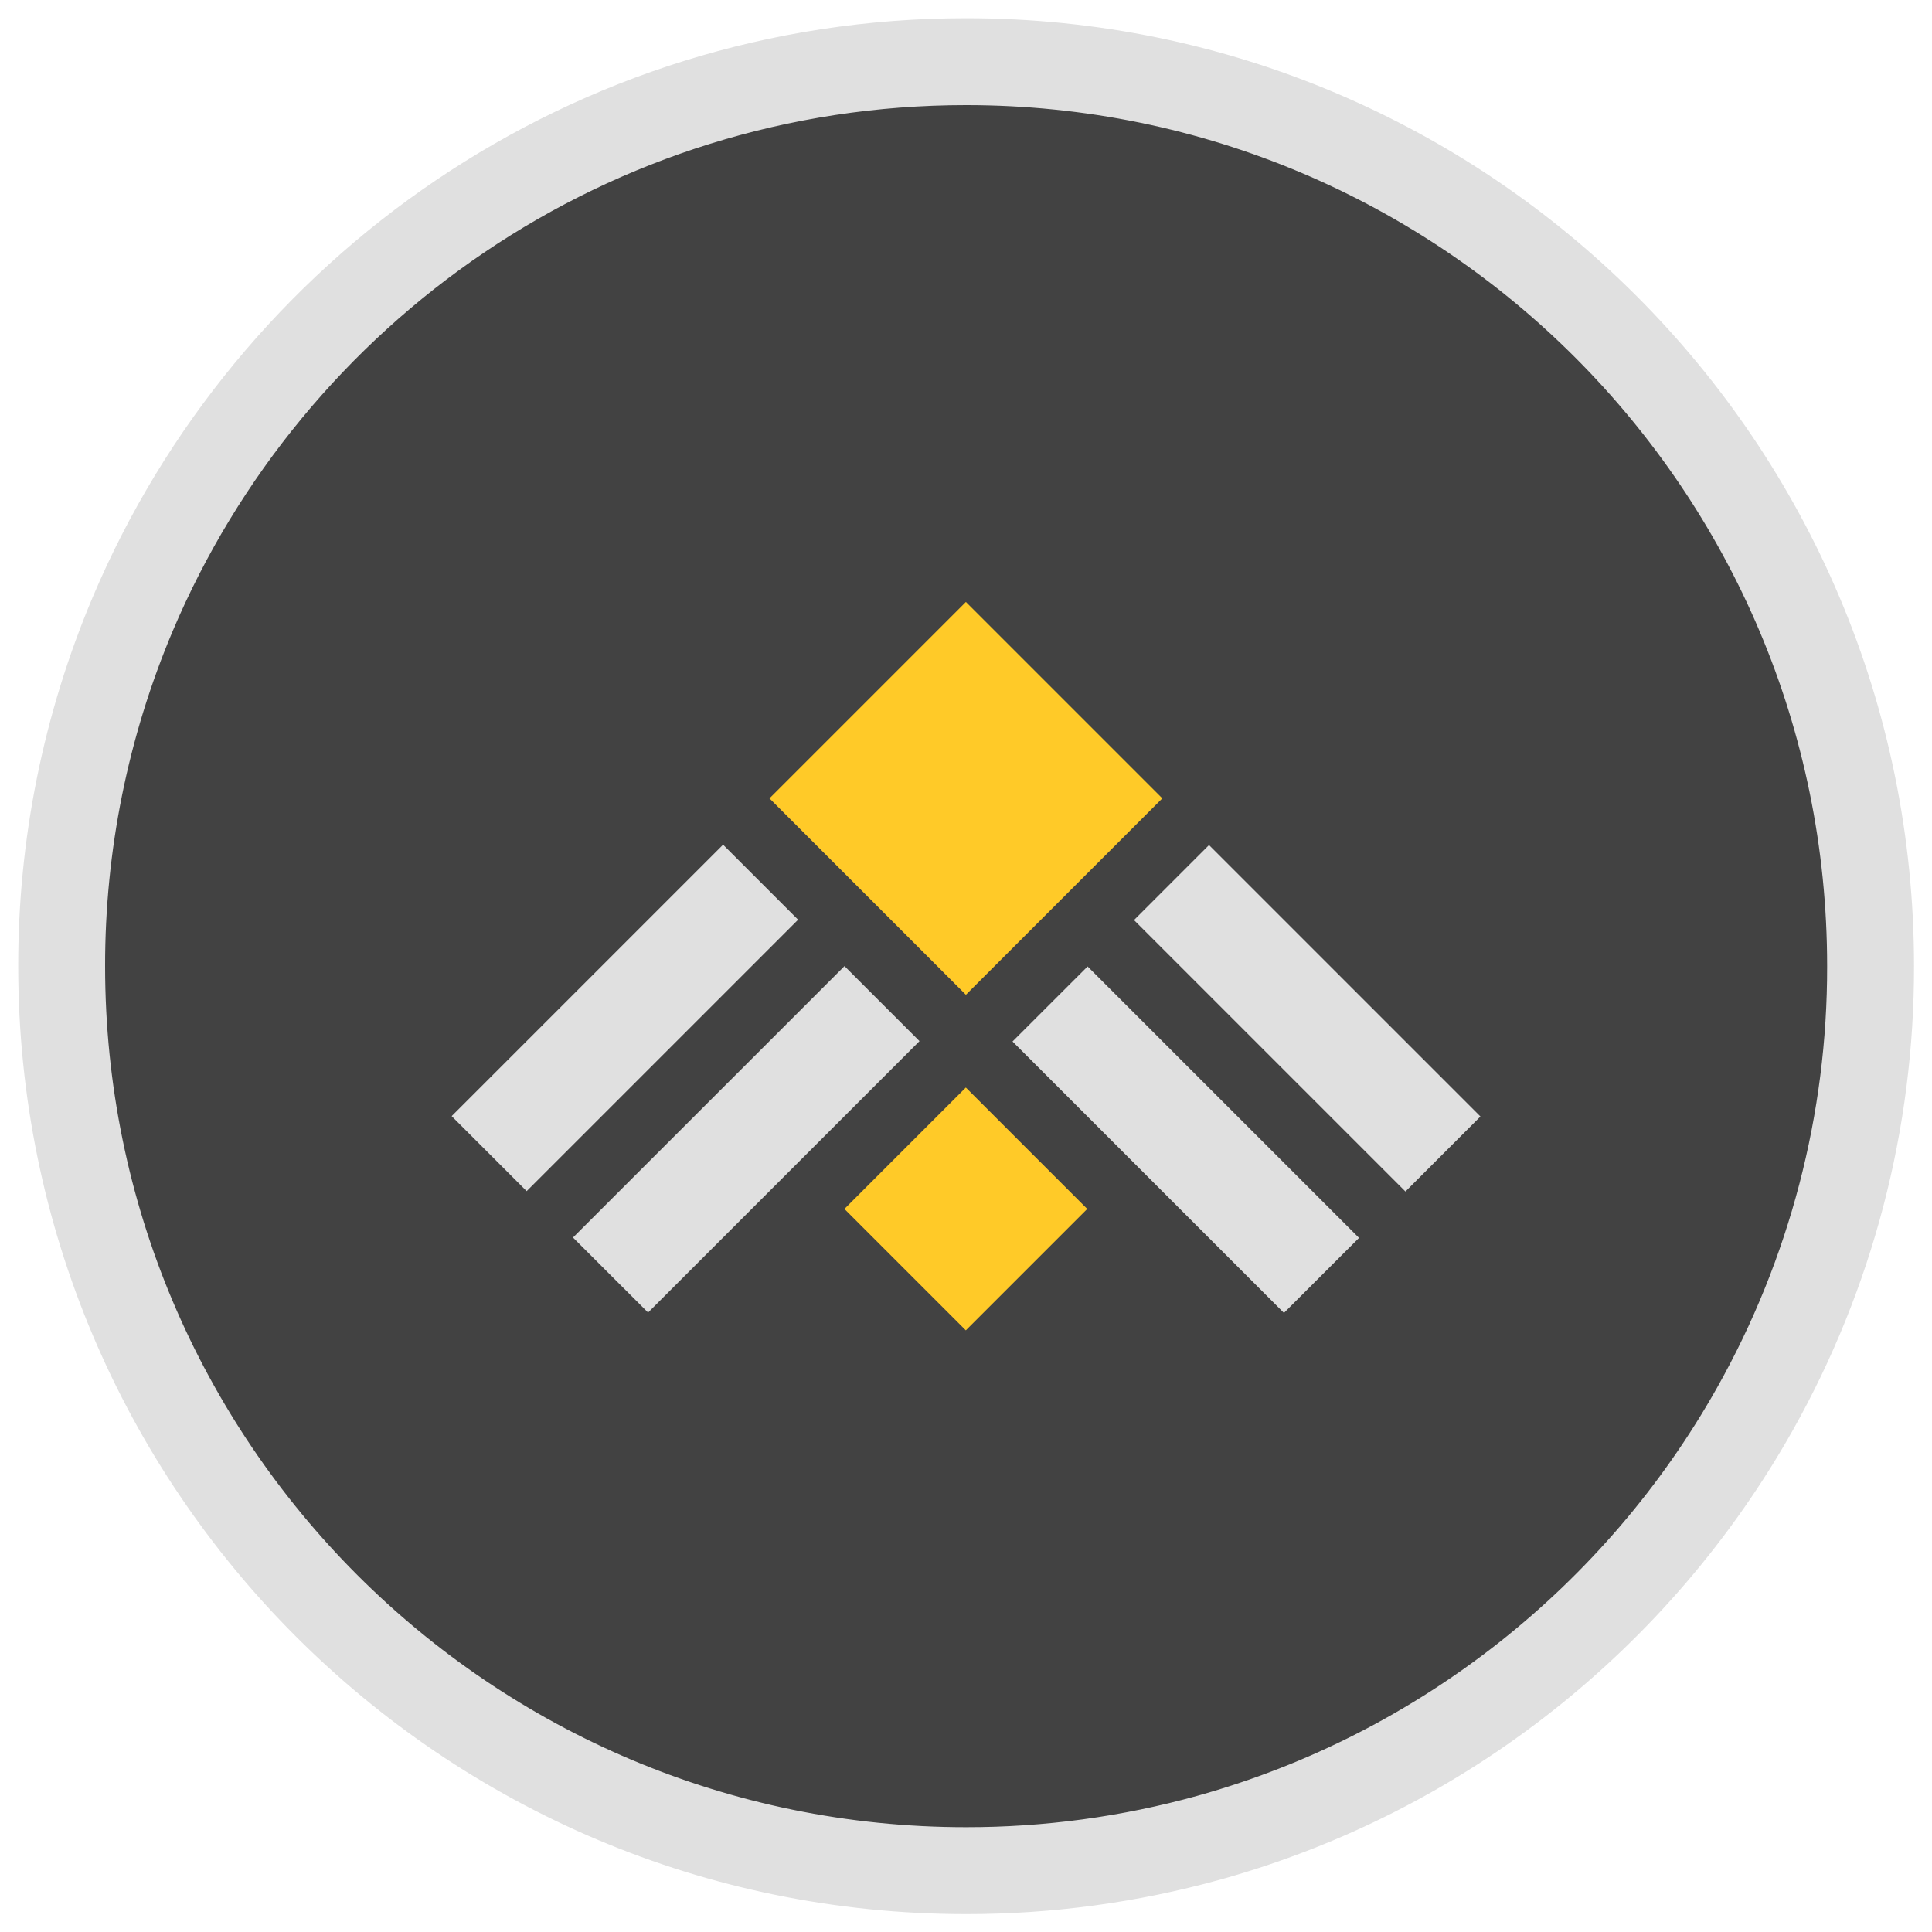 <svg xmlns="http://www.w3.org/2000/svg" xmlns:xlink="http://www.w3.org/1999/xlink" style="isolation:isolate" width="128pt" height="128pt" viewBox="0 0 128 128"><defs><clipPath id="_clipPath_F4TvVPniz1L4xN7FfiBhlmFNqhu3RHkw"><rect width="128" height="128"/></clipPath></defs><g clip-path="url(#_clipPath_F4TvVPniz1L4xN7FfiBhlmFNqhu3RHkw)"><mask id="_mask_lOQ5eYJk06dwMp1lVTF2sAAI7mWCkZF7" width="400%" height="400%" x="-200%" y="-200%"><rect width="400%" height="400%" x="-200%" y="-200%" style="fill:#fff"/><path fill="#000" stroke="none" d="M 123.931 64.008 C 123.949 74.284 121.309 84.388 116.271 93.345 C 108.552 107.069 95.582 117.445 80.085 121.754 C 74.851 123.205 69.441 123.939 64.008 123.935 C 30.915 123.935 4.085 97.105 4.085 64.008 C 4.076 55.998 5.677 48.062 8.793 40.683 C 17.89 19.178 39.187 4.085 64.008 4.085 C 97.105 4.085 123.931 30.915 123.931 64.008 Z"/></mask><path fill="#424242" d="M 123.931 64.008 C 123.949 74.284 121.309 84.388 116.271 93.345 C 108.552 107.069 95.582 117.445 80.085 121.754 C 74.851 123.205 69.441 123.939 64.008 123.935 C 30.915 123.935 4.085 97.105 4.085 64.008 C 4.076 55.998 5.677 48.062 8.793 40.683 C 17.89 19.178 39.187 4.085 64.008 4.085 C 97.105 4.085 123.931 30.915 123.931 64.008 Z"/><path fill="#424242" stroke="#E0E0E0" stroke-linecap="butt" stroke-linejoin="miter" stroke-miterlimit="10" stroke-opacity="100" stroke-width="5.756" d="M 123.931 64.008 C 123.949 74.284 121.309 84.388 116.271 93.345 C 108.552 107.069 95.582 117.445 80.085 121.754 C 74.851 123.205 69.441 123.939 64.008 123.935 C 30.915 123.935 4.085 97.105 4.085 64.008 C 4.076 55.998 5.677 48.062 8.793 40.683 C 17.89 19.178 39.187 4.085 64.008 4.085 C 97.105 4.085 123.931 30.915 123.931 64.008 Z" mask="url(#_mask_lOQ5eYJk06dwMp1lVTF2sAAI7mWCkZF7)" vector-effect="non-scaling-stroke"/><path fill="#FFCA28" d="M 50.98 52.894 L 63.993 39.88 L 77.007 52.894 L 63.993 65.907 L 50.98 52.894 Z"/><path fill="#E0E0E0" d="M 29.923 73.946 L 47.906 55.963 L 52.875 60.933 L 34.892 78.916 L 29.923 73.946 Z"/><path fill="#E0E0E0" d="M 37.962 81.99 L 55.95 64.007 L 60.919 68.977 L 42.936 86.96 L 37.962 81.99 Z"/><path fill="#E0E0E0" d="M 85.065 86.984 L 67.082 69.001 L 72.056 64.031 L 90.039 82.014 L 85.065 86.984 Z"/><path fill="#E0E0E0" d="M 93.114 78.94 L 75.131 60.957 L 80.1 55.987 L 98.083 73.97 L 93.114 78.94 Z"/><path fill="#FFCA28" d="M 55.945 80.095 L 63.989 72.051 L 72.033 80.095 L 63.989 88.139 L 55.945 80.095 Z"/></g></svg>